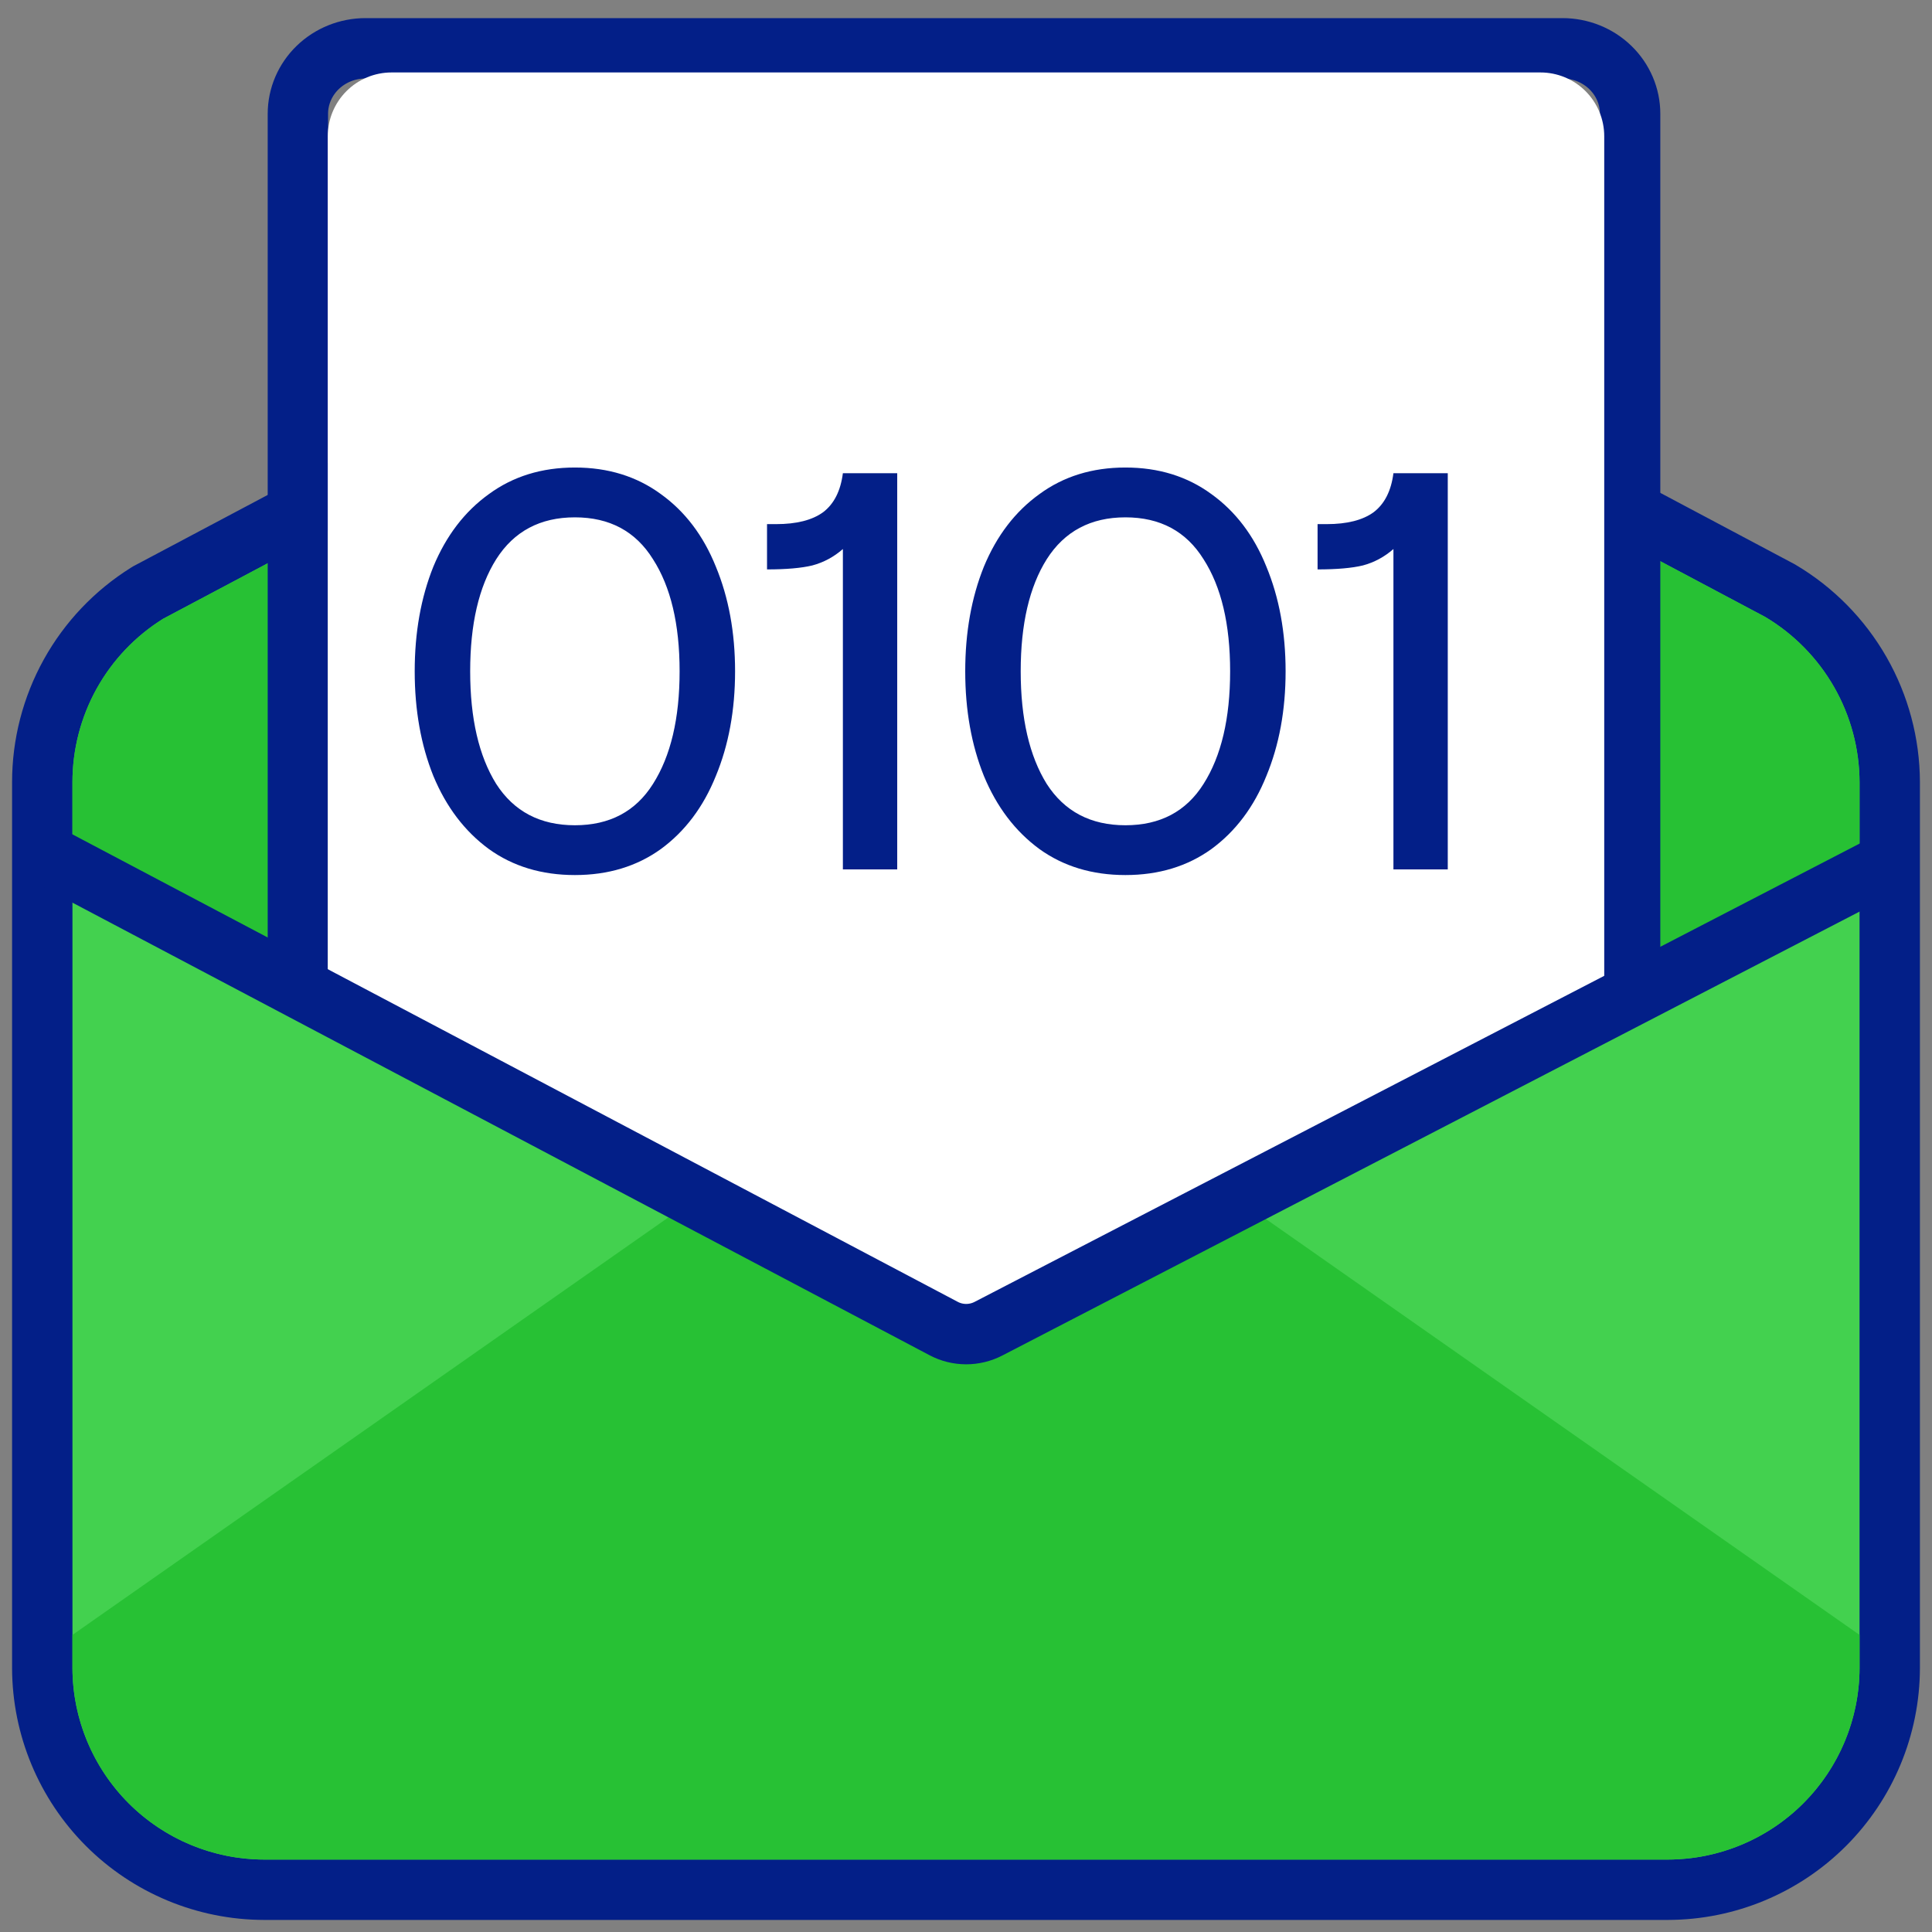 <svg width="80" height="80" viewBox="0 0 80 80" fill="none" xmlns="http://www.w3.org/2000/svg">
<rect x="0" y="0" width="80" height="80" fill="#808080" stroke="none"/>
<path d="M78.25 32.389L78.25 32.384C78.244 30.786 77.825 29.218 77.032 27.83C76.239 26.443 75.101 25.285 73.727 24.469L73.701 24.454L73.675 24.44L65.621 20.162C65.031 19.84 64.366 19.677 63.693 19.689C63.017 19.702 62.356 19.891 61.776 20.238C61.196 20.586 60.717 21.079 60.387 21.669C60.057 22.256 59.887 22.92 59.893 23.594V38.065L44.774 46.219L44.772 46.221L40 48.783L35.228 46.221L35.227 46.219L20.107 38.065V23.594C20.113 22.92 19.943 22.256 19.613 21.669L18.523 22.279L19.613 21.669C19.283 21.079 18.804 20.586 18.224 20.238C17.644 19.891 16.983 19.702 16.307 19.689C15.634 19.677 14.97 19.84 14.379 20.162L6.167 24.519L6.129 24.539L6.092 24.562C4.763 25.391 3.667 26.544 2.907 27.913C2.148 29.283 1.75 30.823 1.75 32.389C1.75 32.389 1.75 32.389 1.75 32.389C1.75 32.389 1.75 32.389 1.75 32.389L1.75 69.071L1.75 69.075C1.757 71.506 2.726 73.836 4.445 75.555C6.164 77.274 8.494 78.243 10.925 78.25H10.929L69.071 78.25L69.075 78.25C71.506 78.243 73.836 77.274 75.555 75.555C77.274 73.836 78.243 71.506 78.25 69.075V69.071L78.25 32.389Z" fill="#43D14F" stroke="#031F88" stroke-width="2.5"/>
<path d="M77 32.389V36.3L41.242 55.54C40.861 55.748 40.434 55.857 40 55.857C39.566 55.857 39.139 55.748 38.758 55.54L3 36.3V32.389C3 31.035 3.344 29.703 4 28.52C4.657 27.336 5.604 26.339 6.753 25.623L14.972 21.262C15.374 21.042 15.826 20.93 16.284 20.939C16.741 20.948 17.189 21.076 17.582 21.311C17.975 21.546 18.299 21.88 18.523 22.279C18.747 22.679 18.862 23.13 18.857 23.588V38.811L40 50.201L61.143 38.811V23.588C61.138 23.13 61.254 22.679 61.477 22.279C61.701 21.88 62.026 21.546 62.418 21.311C62.811 21.076 63.259 20.948 63.717 20.939C64.174 20.93 64.626 21.042 65.028 21.262L73.089 25.544C74.276 26.25 75.261 27.251 75.947 28.451C76.632 29.65 76.995 31.007 77 32.389Z" fill="#27C134"/>
<path d="M77 67.698V69.072C76.994 71.173 76.156 73.186 74.671 74.671C73.185 76.157 71.172 76.994 69.071 77H10.929C8.828 76.994 6.815 76.157 5.329 74.671C3.844 73.186 3.006 71.173 3 69.072V67.698L31.86 47.48C32.264 47.203 32.736 47.042 33.225 47.014C33.715 46.986 34.202 47.092 34.635 47.321L40 50.202L45.365 47.321C45.798 47.092 46.285 46.986 46.775 47.014C47.264 47.042 47.736 47.203 48.14 47.48L77 67.698Z" fill="#27C134"/>
<path d="M12.335 41V4.712C12.335 3.993 12.63 3.303 13.156 2.794C13.681 2.286 14.393 2 15.135 2H64.7C65.443 2 66.155 2.286 66.68 2.794C67.205 3.303 67.5 3.993 67.5 4.712V42" stroke="#031F88" stroke-width="2.5"/>
<path d="M63.786 3H16.214C15.514 3 14.841 3.278 14.346 3.774C13.85 4.27 13.572 4.942 13.572 5.643V41.974L38.747 55.54C39.132 55.748 39.562 55.857 40 55.857C40.438 55.857 40.868 55.748 41.253 55.54L66.428 41.974V5.643C66.428 4.942 66.15 4.27 65.654 3.774C65.159 3.278 64.487 3 63.786 3Z" fill="white"/>
<path d="M23.805 36.234C22.43 36.234 21.242 35.875 20.242 35.156C19.242 34.422 18.477 33.414 17.945 32.133C17.43 30.852 17.172 29.406 17.172 27.797C17.172 26.188 17.43 24.742 17.945 23.461C18.477 22.18 19.242 21.18 20.242 20.461C21.242 19.727 22.43 19.359 23.805 19.359C25.18 19.359 26.367 19.727 27.367 20.461C28.367 21.18 29.125 22.18 29.641 23.461C30.172 24.742 30.438 26.188 30.438 27.797C30.438 29.406 30.172 30.852 29.641 32.133C29.125 33.414 28.367 34.422 27.367 35.156C26.367 35.875 25.18 36.234 23.805 36.234ZM23.805 34.172C25.242 34.172 26.32 33.602 27.039 32.461C27.773 31.305 28.141 29.75 28.141 27.797C28.141 25.844 27.773 24.297 27.039 23.156C26.32 22 25.242 21.422 23.805 21.422C22.367 21.422 21.281 22 20.547 23.156C19.828 24.297 19.469 25.844 19.469 27.797C19.469 29.75 19.828 31.305 20.547 32.461C21.281 33.602 22.367 34.172 23.805 34.172ZM34.902 22.734C34.527 23.062 34.105 23.289 33.636 23.414C33.183 23.523 32.558 23.578 31.761 23.578V21.703H32.136C32.98 21.703 33.629 21.539 34.082 21.211C34.535 20.867 34.808 20.328 34.902 19.594H37.152V36H34.902V22.734ZM46.601 36.234C45.226 36.234 44.039 35.875 43.039 35.156C42.039 34.422 41.273 33.414 40.742 32.133C40.226 30.852 39.968 29.406 39.968 27.797C39.968 26.188 40.226 24.742 40.742 23.461C41.273 22.18 42.039 21.18 43.039 20.461C44.039 19.727 45.226 19.359 46.601 19.359C47.976 19.359 49.164 19.727 50.164 20.461C51.164 21.18 51.922 22.18 52.437 23.461C52.968 24.742 53.234 26.188 53.234 27.797C53.234 29.406 52.968 30.852 52.437 32.133C51.922 33.414 51.164 34.422 50.164 35.156C49.164 35.875 47.976 36.234 46.601 36.234ZM46.601 34.172C48.039 34.172 49.117 33.602 49.836 32.461C50.57 31.305 50.937 29.75 50.937 27.797C50.937 25.844 50.57 24.297 49.836 23.156C49.117 22 48.039 21.422 46.601 21.422C45.164 21.422 44.078 22 43.343 23.156C42.625 24.297 42.265 25.844 42.265 27.797C42.265 29.75 42.625 31.305 43.343 32.461C44.078 33.602 45.164 34.172 46.601 34.172ZM57.699 22.734C57.324 23.062 56.902 23.289 56.433 23.414C55.98 23.523 55.355 23.578 54.558 23.578V21.703H54.933C55.777 21.703 56.425 21.539 56.878 21.211C57.331 20.867 57.605 20.328 57.699 19.594H59.949V36H57.699V22.734Z" fill="#031F88"/>
<path d="M2.242 35.563L39.075 55.012C39.654 55.318 40.347 55.32 40.929 55.019L78.5 35.563" stroke="#031F88" stroke-width="2.5"/>
</svg>
